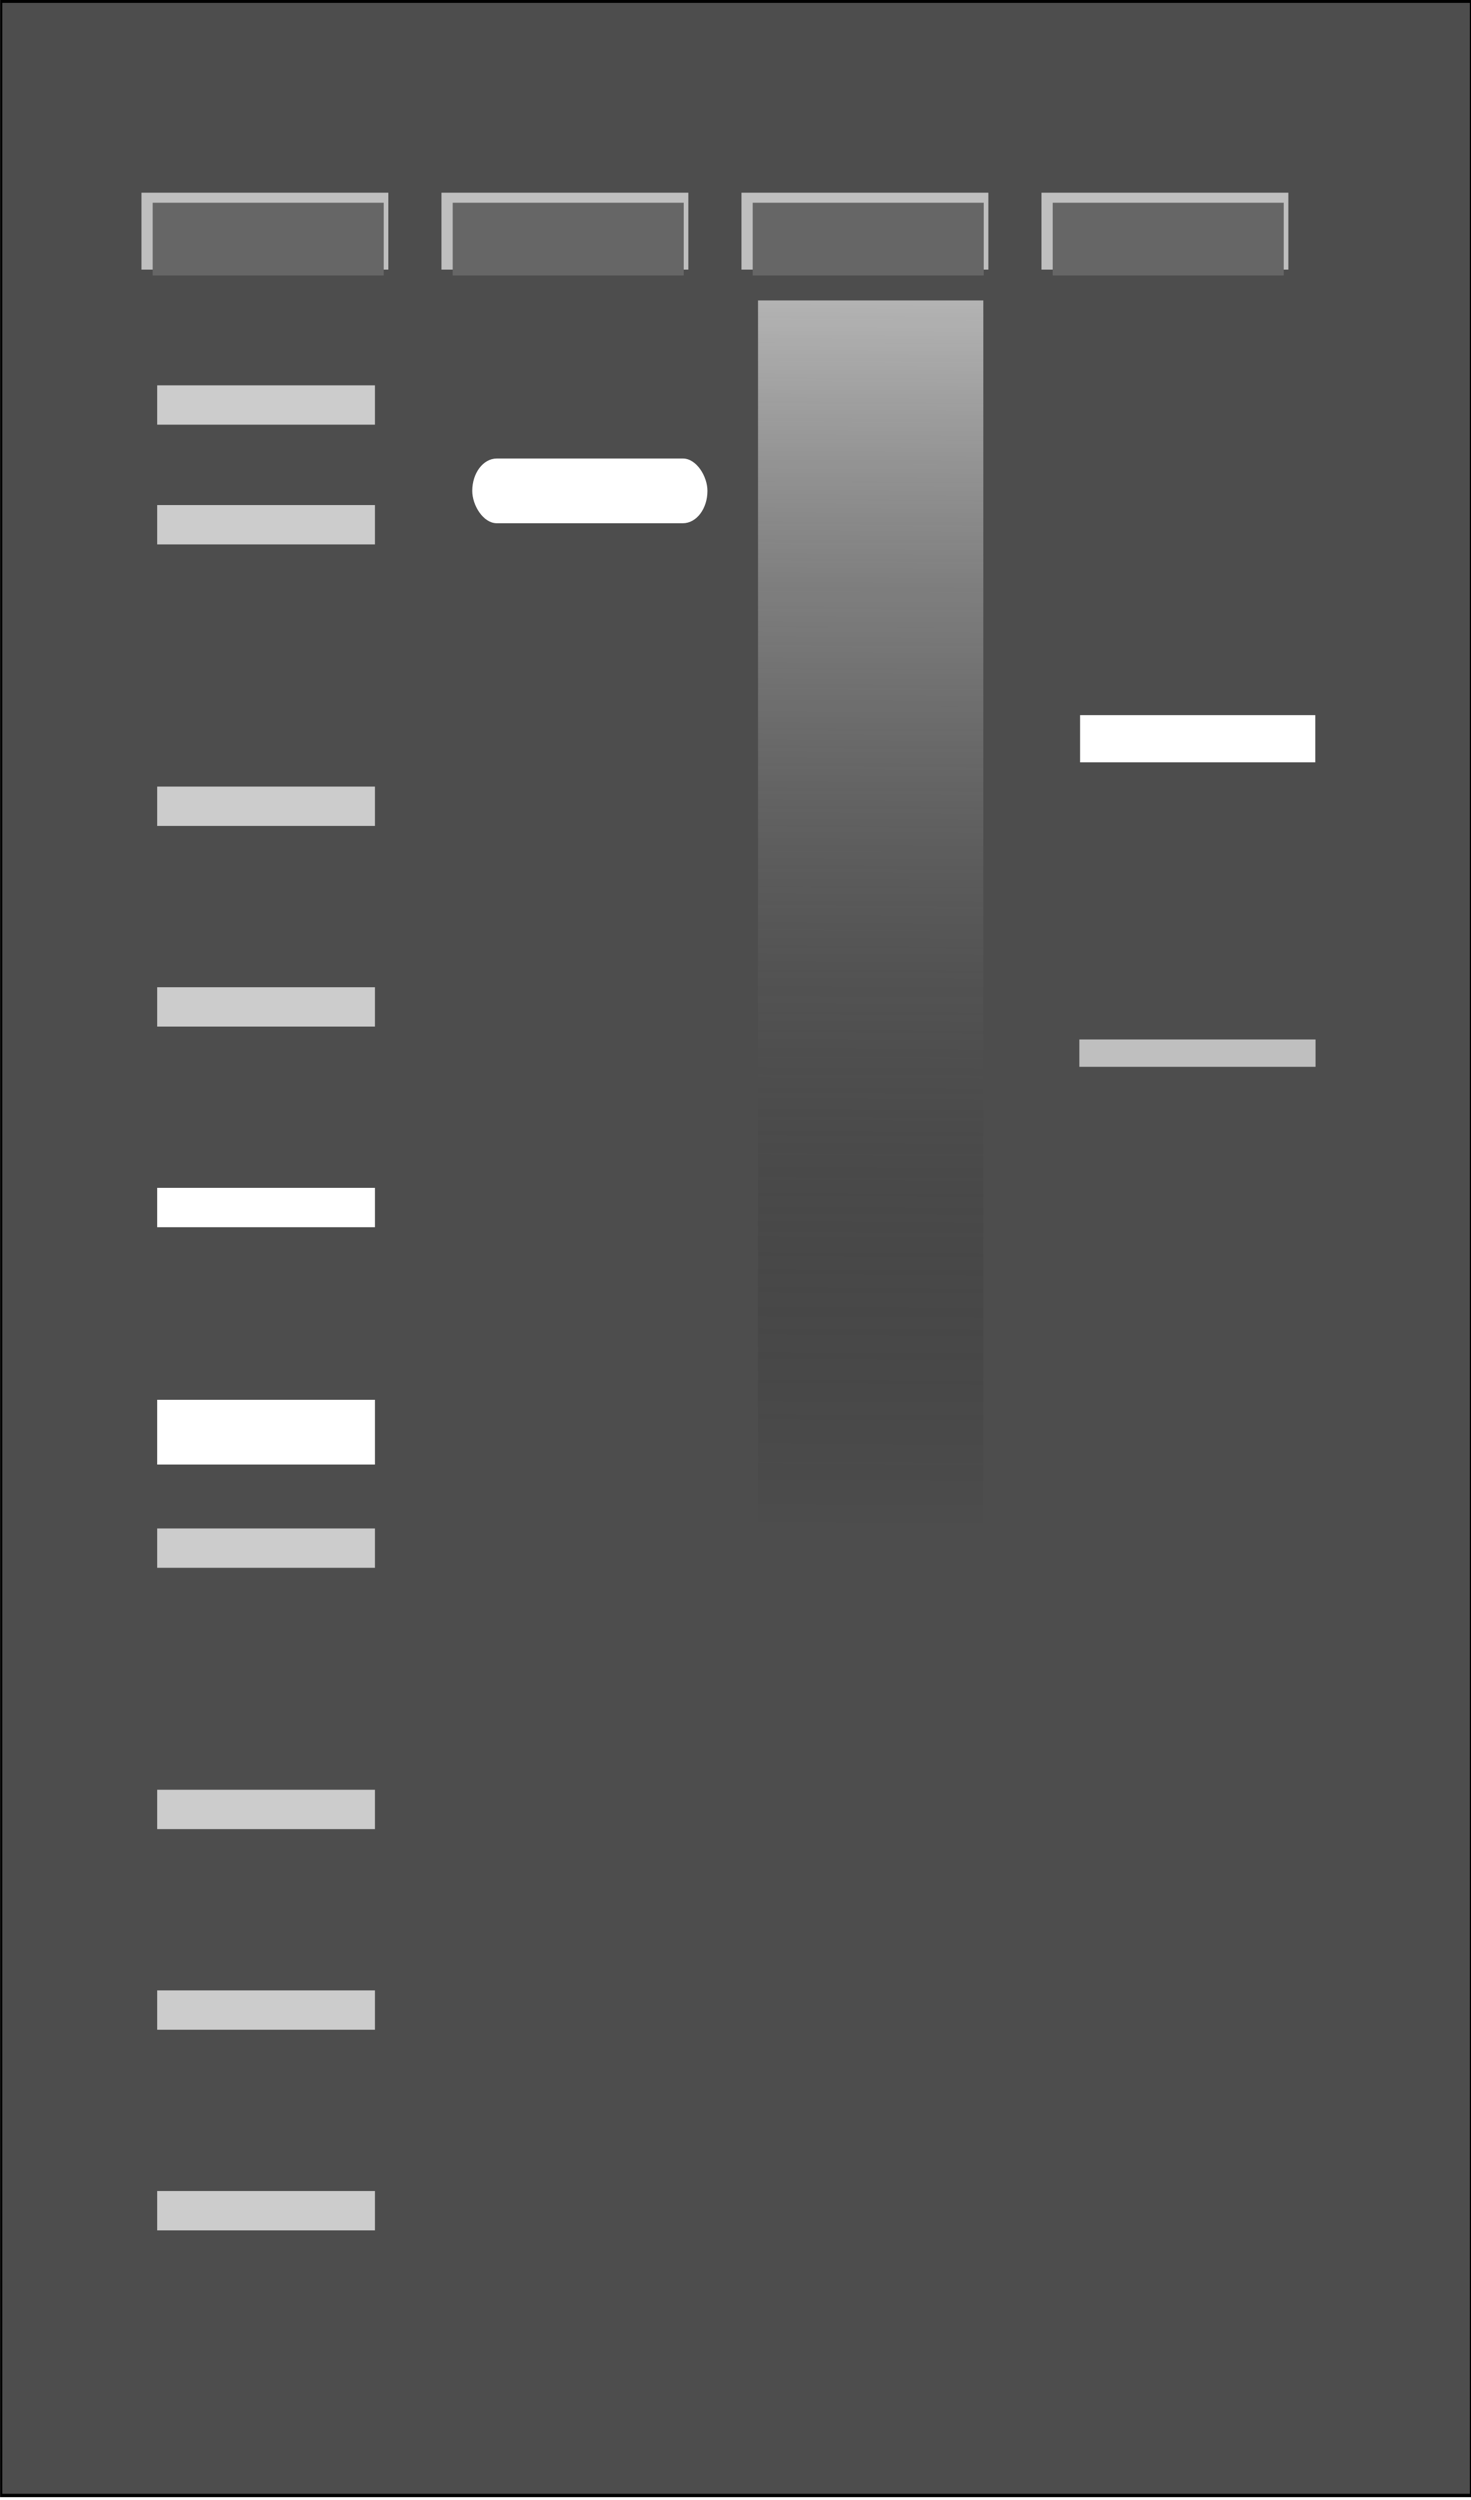 <?xml version="1.0" encoding="UTF-8" standalone="no"?>
<!-- Created with Inkscape (http://www.inkscape.org/) -->

<svg
   xmlns:dc="http://purl.org/dc/elements/1.1/"
   xmlns:cc="http://creativecommons.org/ns#"
   xmlns:rdf="http://www.w3.org/1999/02/22-rdf-syntax-ns#"
   xmlns:svg="http://www.w3.org/2000/svg"
   xmlns="http://www.w3.org/2000/svg"
   xmlns:xlink="http://www.w3.org/1999/xlink"
   xmlns:sodipodi="http://sodipodi.sourceforge.net/DTD/sodipodi-0.dtd"
   xmlns:inkscape="http://www.inkscape.org/namespaces/inkscape"
   width="154.557"
   height="262.532"
   id="svg2"
   version="1.1"
   inkscape:version="0.48.1 "
   sodipodi:docname="Agarose gel.svg">
  <defs
     id="defs4">
    <linearGradient
       inkscape:collect="always"
       id="linearGradient4052">
      <stop
         style="stop-color:#ffffff;stop-opacity:1"
         offset="0"
         id="stop4054" />
      <stop
         style="stop-color:#000000;stop-opacity:0;"
         offset="1"
         id="stop4056" />
    </linearGradient>
    <filter
       inkscape:collect="always"
       id="filter3866"
       x="-0.067"
       width="1.133"
       y="-0.587"
       height="2.174"
       color-interpolation-filters="sRGB">
      <feGaussianBlur
         inkscape:collect="always"
         stdDeviation="3.493"
         id="feGaussianBlur3868" />
    </filter>
    <filter
       inkscape:collect="always"
       id="filter3970"
       x="-0.094"
       width="1.188"
       y="-0.451"
       height="1.902"
       color-interpolation-filters="sRGB">
      <feGaussianBlur
         inkscape:collect="always"
         stdDeviation="4.055"
         id="feGaussianBlur3972" />
    </filter>
    <filter
       inkscape:collect="always"
       id="filter4034"
       x="-0.086"
       width="1.172"
       y="-0.411"
       height="1.822"
       color-interpolation-filters="sRGB">
      <feGaussianBlur
         inkscape:collect="always"
         stdDeviation="3.697"
         id="feGaussianBlur4036" />
    </filter>
    <filter
       inkscape:collect="always"
       id="filter4066"
       color-interpolation-filters="sRGB">
      <feGaussianBlur
         inkscape:collect="always"
         stdDeviation="3.991"
         id="feGaussianBlur4068" />
    </filter>
    <linearGradient
       inkscape:collect="always"
       xlink:href="#linearGradient4052"
       id="linearGradient4103"
       gradientUnits="userSpaceOnUse"
       gradientTransform="matrix(1,0,0,1.004,0,1.37)"
       x1="419.683"
       y1="178.368"
       x2="418.005"
       y2="625.435" />
  </defs>
  <sodipodi:namedview
     id="base"
     pagecolor="#ffffff"
     bordercolor="#666666"
     borderopacity="1.0"
     inkscape:pageopacity="0.0"
     inkscape:pageshadow="2"
     inkscape:zoom="0.5956871"
     inkscape:cx="2.2743717"
     inkscape:cy="160.66237"
     inkscape:document-units="px"
     inkscape:current-layer="layer1"
     showgrid="false"
     inkscape:window-width="1280"
     inkscape:window-height="744"
     inkscape:window-x="-4"
     inkscape:window-y="-4"
     inkscape:window-maximized="1"
     fit-margin-top="0"
     fit-margin-left="0"
     fit-margin-right="0"
     fit-margin-bottom="0" />
  <g
     inkscape:label="Layer 1"
     inkscape:groupmode="layer"
     id="layer1"
     transform="translate(-126.099,-287.209)">
    <rect
       style="fill:#000000;fill-opacity:1"
       id="rect4060"
       width="15.109"
       height="1.679"
       x="402.896"
       y="129.059" />
    <g
       id="g4072"
       transform="matrix(0.235,0,0,0.354,118.166,225.307)">
      <rect
         y="175.219"
         x="34.286"
         height="740"
         width="657.143"
         id="rect2985"
         style="fill:#4d4d4d;fill-rule:evenodd;stroke:#000000;stroke-width:1px;stroke-linecap:butt;stroke-linejoin:miter;stroke-opacity:1" />
      <rect
         ry="0"
         y="264"
         x="372.679"
         height="463.331"
         width="100.724"
         id="rect4038"
         style="opacity:0.981;fill:url(#linearGradient4103);fill-opacity:1;filter:url(#filter4066)" />
      <g
         transform="translate(24.687,14.812)"
         id="g3892">
        <g
           id="g3870"
           transform="translate(0.823,2.4479505e-8)">
          <rect
             transform="matrix(0.878,0,0,1.597,157.546,-172.691)"
             y="244.155"
             x="54.769"
             height="14.286"
             width="125.714"
             id="rect2995"
             style="opacity:0.865;fill:#e6e6e6;fill-opacity:1;filter:url(#filter3866)" />
          <rect
             ry="0"
             style="fill:#666666"
             id="rect2993"
             width="103.295"
             height="21.577"
             x="210.649"
             y="220.202" />
        </g>
        <g
           id="g3874"
           transform="translate(134.957,2.4479505e-8)">
          <rect
             style="opacity:0.865;fill:#e6e6e6;fill-opacity:1;filter:url(#filter3866)"
             id="rect3876"
             width="125.714"
             height="14.286"
             x="54.769"
             y="244.155"
             transform="matrix(0.878,0,0,1.597,157.546,-172.691)" />
          <rect
             y="220.202"
             x="210.649"
             height="21.577"
             width="103.295"
             id="rect3878"
             style="fill:#666666"
             ry="0" />
        </g>
        <g
           transform="translate(269.091,2.4479505e-8)"
           id="g3880">
          <rect
             transform="matrix(0.878,0,0,1.597,157.546,-172.691)"
             y="244.155"
             x="54.769"
             height="14.286"
             width="125.714"
             id="rect3882"
             style="opacity:0.865;fill:#e6e6e6;fill-opacity:1;filter:url(#filter3866)" />
          <rect
             ry="0"
             style="fill:#666666"
             id="rect3884"
             width="103.295"
             height="21.577"
             x="210.649"
             y="220.202" />
        </g>
        <g
           id="g3886"
           transform="translate(-133.311,2.4479505e-8)">
          <rect
             style="opacity:0.865;fill:#e6e6e6;fill-opacity:1;filter:url(#filter3866)"
             id="rect3888"
             width="125.714"
             height="14.286"
             x="54.769"
             y="244.155"
             transform="matrix(0.878,0,0,1.597,157.546,-172.691)" />
          <rect
             y="220.202"
             x="210.649"
             height="21.577"
             width="103.295"
             id="rect3890"
             style="fill:#666666"
             ry="0" />
        </g>
      </g>
      <rect
         transform="matrix(0.84,0,0,0.568,470.332,344.573)"
         y="244.155"
         x="54.769"
         height="14.286"
         width="125.714"
         id="rect3928"
         style="opacity:0.865;fill:#e6e6e6;fill-opacity:1;filter:url(#filter3866)" />
      <g
         transform="matrix(1.086,0,0,1,-10.792,-5.036)"
         id="g4002">
        <rect
           y="299.201"
           x="99.556"
           height="21.577"
           width="103.295"
           id="rect3930"
           style="fill:#cccccc;filter:url(#filter3970)"
           ry="0"
           transform="matrix(0.868,0,0,0.541,19.316,132.353)" />
        <rect
           transform="matrix(0.868,0,0,0.541,19.316,167.876)"
           ry="0"
           style="fill:#cccccc;filter:url(#filter3970)"
           id="rect3974"
           width="103.295"
           height="21.577"
           x="99.556"
           y="299.201" />
        <rect
           y="299.201"
           x="99.556"
           height="21.577"
           width="103.295"
           id="rect3976"
           style="fill:#cccccc;filter:url(#filter3970)"
           ry="0"
           transform="matrix(0.868,0,0,0.541,19.316,310.924)" />
        <rect
           transform="matrix(0.868,0,0,0.541,19.316,251.4)"
           ry="0"
           style="fill:#cccccc;filter:url(#filter3970)"
           id="rect3978"
           width="103.295"
           height="21.577"
           x="99.556"
           y="299.201" />
        <rect
           transform="matrix(0.868,0,0,0.541,19.316,370.448)"
           ry="0"
           style="fill:#ffffff;filter:url(#filter3970)"
           id="rect3980"
           width="103.295"
           height="21.577"
           x="99.556"
           y="299.201" />
        <rect
           y="299.201"
           x="99.556"
           height="21.577"
           width="103.295"
           id="rect3982"
           style="fill:#ffffff;filter:url(#filter3970)"
           ry="0"
           transform="matrix(0.868,0,0,0.89,19.316,328.905)" />
        <rect
           transform="matrix(0.868,0,0,0.541,19.316,471.495)"
           ry="0"
           style="fill:#cccccc;filter:url(#filter3970)"
           id="rect3984"
           width="103.295"
           height="21.577"
           x="99.556"
           y="299.201" />
        <rect
           y="299.201"
           x="99.556"
           height="21.577"
           width="103.295"
           id="rect3986"
           style="fill:#cccccc;filter:url(#filter3970)"
           ry="0"
           transform="matrix(0.868,0,0,0.541,19.316,549.019)" />
        <rect
           transform="matrix(0.868,0,0,0.541,19.316,668.066)"
           ry="0"
           style="fill:#cccccc;filter:url(#filter3970)"
           id="rect3988"
           width="103.295"
           height="21.577"
           x="99.556"
           y="299.201" />
        <rect
           y="299.201"
           x="99.556"
           height="21.577"
           width="103.295"
           id="rect3990"
           style="fill:#cccccc;filter:url(#filter3970)"
           ry="0"
           transform="matrix(0.868,0,0,0.541,19.316,608.542)" />
      </g>
      <rect
         y="299.201"
         x="99.556"
         height="21.577"
         width="103.295"
         id="rect3992"
         style="fill:#ffffff;filter:url(#filter4034)"
         ry="10.788"
         transform="matrix(1.018,0,0,0.89,143.557,44.607)" />
      <rect
         transform="matrix(1.018,0,0,0.649,415.324,192.849)"
         ry="0"
         style="fill:#ffffff;filter:url(#filter4034)"
         id="rect4070"
         width="103.295"
         height="21.577"
         x="99.556"
         y="299.201" />
    </g>
  </g>
</svg>
